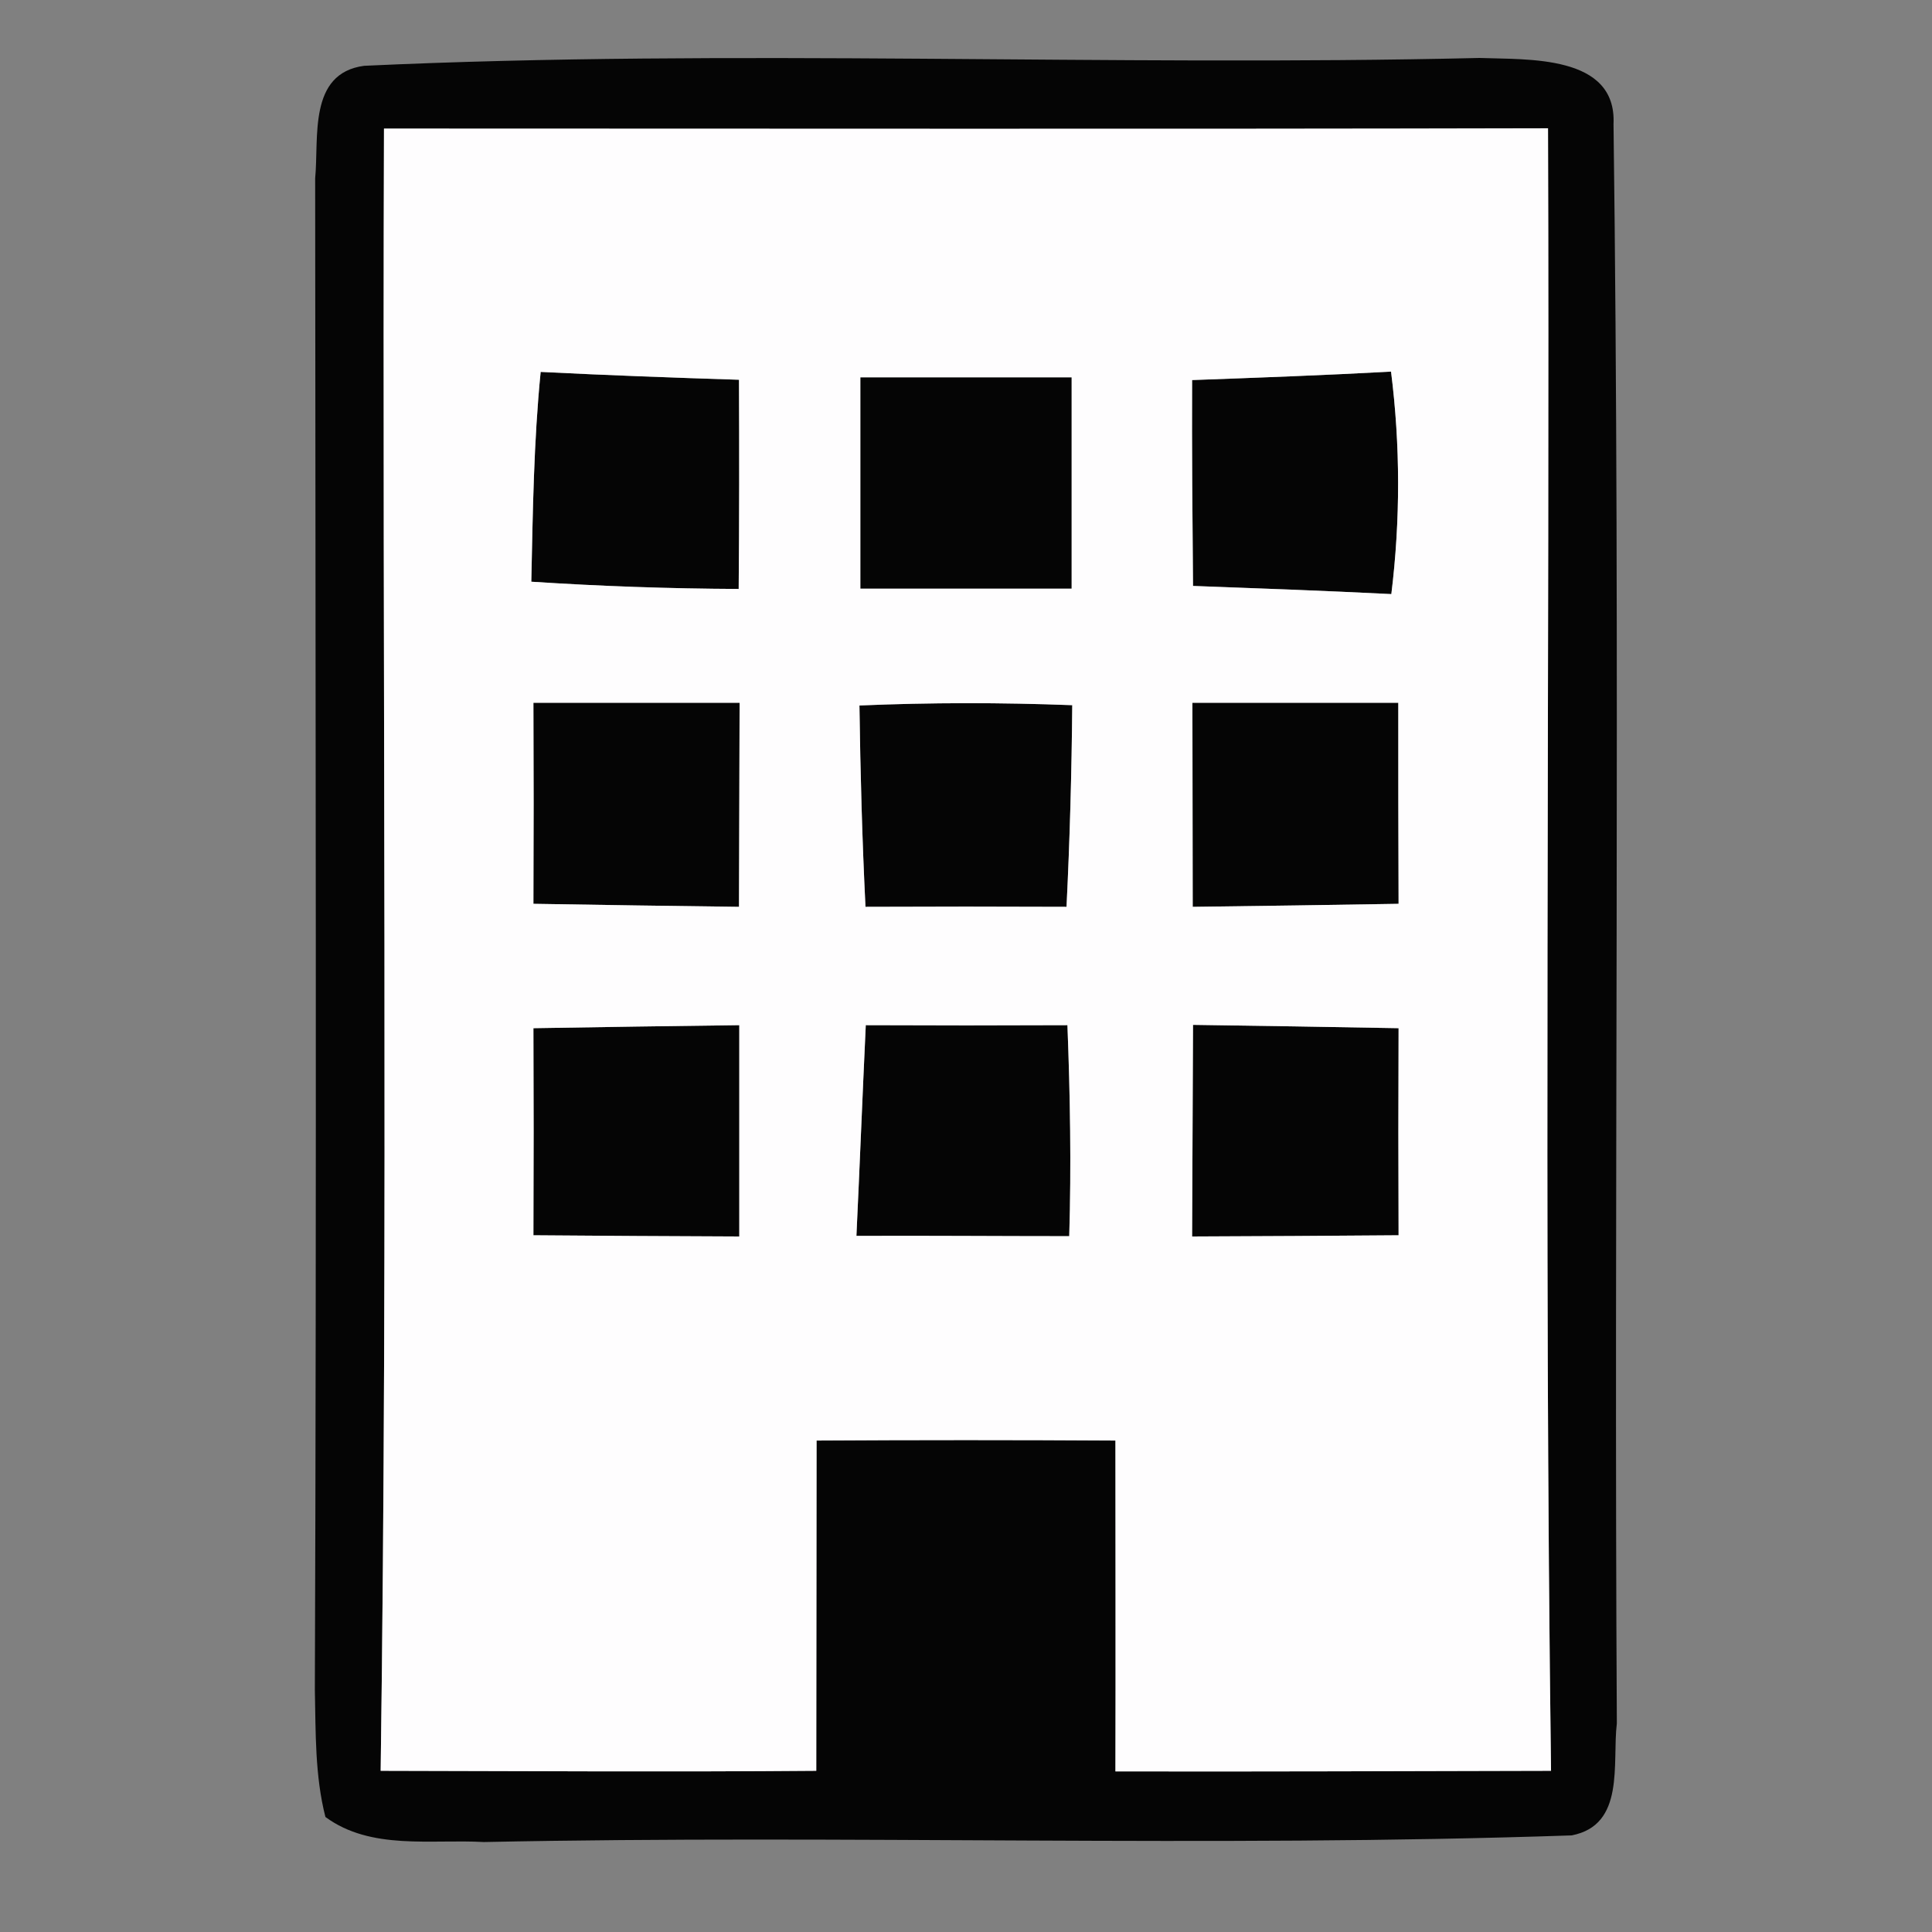 <?xml version="1.0" encoding="UTF-8" ?>
<!DOCTYPE svg PUBLIC "-//W3C//DTD SVG 1.1//EN" "http://www.w3.org/Graphics/SVG/1.1/DTD/svg11.dtd">
<svg width="64pt" height="64pt" viewBox="0 0 64 64" version="1.1" xmlns="http://www.w3.org/2000/svg">
<rect x="0" y="0" width="64" height="64" fill="#808080" stroke="none"/>
<g id="#050505ff">
<path fill="#050505" opacity="1.00" d=" M 12.06 2.18 C 24.34 1.61 36.70 2.21 49.01 1.92 C 50.60 1.98 53.56 1.80 53.45 4.11 C 53.68 21.76 53.46 39.43 53.56 57.09 C 53.40 58.41 53.85 60.46 52.06 60.80 C 40.06 61.21 28.04 60.77 16.03 61.02 C 14.28 60.92 12.29 61.30 10.78 60.19 C 10.43 58.82 10.46 57.39 10.43 55.98 C 10.49 39.29 10.45 22.60 10.44 5.91 C 10.57 4.56 10.20 2.43 12.06 2.18 M 12.72 4.26 C 12.66 22.39 12.86 40.53 12.61 58.66 C 17.42 58.67 22.23 58.70 27.04 58.66 C 27.04 55.01 27.05 51.37 27.05 47.72 C 30.35 47.70 33.65 47.70 36.95 47.72 C 36.95 51.37 36.96 55.03 36.95 58.68 C 41.76 58.69 46.57 58.67 51.38 58.66 C 51.14 40.53 51.34 22.39 51.28 4.25 C 38.43 4.28 25.57 4.26 12.72 4.26 Z" />
<path fill="#050505" opacity="1.00" d=" M 17.91 12.32 C 20.09 12.43 22.28 12.51 24.48 12.58 C 24.49 14.89 24.49 17.20 24.47 19.51 C 22.18 19.50 19.89 19.42 17.60 19.27 C 17.65 16.95 17.68 14.63 17.91 12.32 Z" />
<path fill="#050505" opacity="1.00" d=" M 28.50 12.50 C 30.83 12.50 33.17 12.50 35.50 12.50 C 35.50 14.83 35.50 17.17 35.50 19.50 C 33.17 19.50 30.83 19.50 28.50 19.50 C 28.50 17.17 28.50 14.83 28.50 12.50 Z" />
<path fill="#050505" opacity="1.00" d=" M 39.49 12.59 C 41.69 12.51 43.89 12.43 46.08 12.31 C 46.39 14.76 46.39 17.24 46.09 19.68 C 43.90 19.57 41.71 19.49 39.52 19.41 C 39.50 17.14 39.48 14.86 39.49 12.59 Z" />
<path fill="#050505" opacity="1.00" d=" M 17.67 23.28 C 19.95 23.28 22.22 23.28 24.50 23.28 C 24.49 25.53 24.49 27.79 24.48 30.04 C 22.21 30.01 19.94 29.98 17.67 29.94 C 17.68 27.72 17.68 25.50 17.67 23.28 Z" />
<path fill="#050505" opacity="1.00" d=" M 28.47 23.37 C 30.82 23.27 33.17 23.27 35.52 23.36 C 35.50 25.58 35.44 27.81 35.33 30.04 C 33.11 30.03 30.89 30.03 28.67 30.04 C 28.56 27.81 28.50 25.59 28.47 23.37 Z" />
<path fill="#050505" opacity="1.00" d=" M 39.50 23.28 C 41.77 23.28 44.05 23.28 46.32 23.28 C 46.32 25.50 46.32 27.72 46.33 29.94 C 44.06 29.98 41.78 30.01 39.51 30.04 C 39.51 27.79 39.50 25.53 39.50 23.28 Z" />
<path fill="#050505" opacity="1.00" d=" M 17.67 34.06 C 19.94 34.02 22.21 33.99 24.49 33.96 C 24.49 36.29 24.49 38.62 24.49 40.96 C 22.21 40.95 19.94 40.94 17.67 40.92 C 17.68 38.63 17.68 36.34 17.67 34.06 Z" />
<path fill="#050505" opacity="1.00" d=" M 28.68 33.96 C 30.90 33.97 33.13 33.97 35.36 33.96 C 35.45 36.29 35.49 38.62 35.42 40.95 C 33.07 40.95 30.72 40.93 28.37 40.94 C 28.48 38.61 28.57 36.29 28.68 33.96 Z" />
<path fill="#050505" opacity="1.00" d=" M 39.49 40.96 C 39.50 38.62 39.51 36.29 39.52 33.95 C 41.79 33.98 44.06 34.02 46.33 34.06 C 46.32 36.35 46.32 38.63 46.33 40.92 C 44.05 40.94 41.77 40.95 39.49 40.96 Z" />
</g>
<g id="#fefdfeff">
<path fill="#fefdfe" opacity="1.00" d=" M 12.72 4.26 C 25.57 4.26 38.43 4.28 51.28 4.25 C 51.34 22.39 51.14 40.53 51.38 58.66 C 46.57 58.67 41.76 58.69 36.95 58.68 C 36.96 55.03 36.95 51.37 36.95 47.72 C 33.65 47.70 30.35 47.70 27.05 47.72 C 27.05 51.37 27.04 55.01 27.04 58.66 C 22.23 58.70 17.42 58.67 12.61 58.66 C 12.86 40.53 12.66 22.39 12.72 4.26 M 17.91 12.32 C 17.68 14.63 17.65 16.95 17.60 19.27 C 19.89 19.42 22.18 19.50 24.47 19.51 C 24.49 17.20 24.49 14.89 24.48 12.58 C 22.28 12.51 20.09 12.43 17.91 12.32 M 28.50 12.50 C 28.50 14.83 28.50 17.17 28.50 19.50 C 30.83 19.50 33.17 19.50 35.50 19.50 C 35.50 17.17 35.50 14.83 35.50 12.50 C 33.17 12.50 30.83 12.50 28.50 12.50 M 39.49 12.59 C 39.48 14.86 39.50 17.14 39.52 19.41 C 41.71 19.49 43.90 19.57 46.09 19.68 C 46.39 17.24 46.39 14.76 46.08 12.31 C 43.89 12.43 41.69 12.51 39.49 12.59 M 17.67 23.28 C 17.68 25.50 17.68 27.72 17.67 29.94 C 19.94 29.98 22.21 30.01 24.48 30.04 C 24.49 27.79 24.49 25.53 24.50 23.28 C 22.22 23.28 19.95 23.28 17.67 23.28 M 28.47 23.37 C 28.50 25.59 28.56 27.81 28.67 30.04 C 30.89 30.03 33.11 30.03 35.33 30.04 C 35.44 27.81 35.50 25.58 35.52 23.36 C 33.17 23.27 30.82 23.27 28.47 23.37 M 39.50 23.28 C 39.50 25.53 39.51 27.79 39.51 30.04 C 41.78 30.01 44.06 29.98 46.33 29.94 C 46.32 27.72 46.32 25.50 46.32 23.28 C 44.05 23.28 41.77 23.28 39.50 23.28 M 17.67 34.06 C 17.68 36.34 17.68 38.63 17.67 40.92 C 19.94 40.94 22.21 40.95 24.49 40.96 C 24.49 38.62 24.49 36.29 24.49 33.96 C 22.21 33.99 19.94 34.02 17.67 34.06 M 28.68 33.96 C 28.57 36.29 28.48 38.61 28.37 40.94 C 30.72 40.93 33.07 40.95 35.42 40.95 C 35.49 38.62 35.45 36.29 35.36 33.96 C 33.13 33.97 30.90 33.97 28.68 33.96 M 39.49 40.96 C 41.77 40.95 44.05 40.94 46.33 40.92 C 46.32 38.63 46.32 36.35 46.33 34.06 C 44.06 34.02 41.79 33.98 39.52 33.95 C 39.51 36.29 39.50 38.62 39.49 40.96 Z" />
</g>
</svg>
